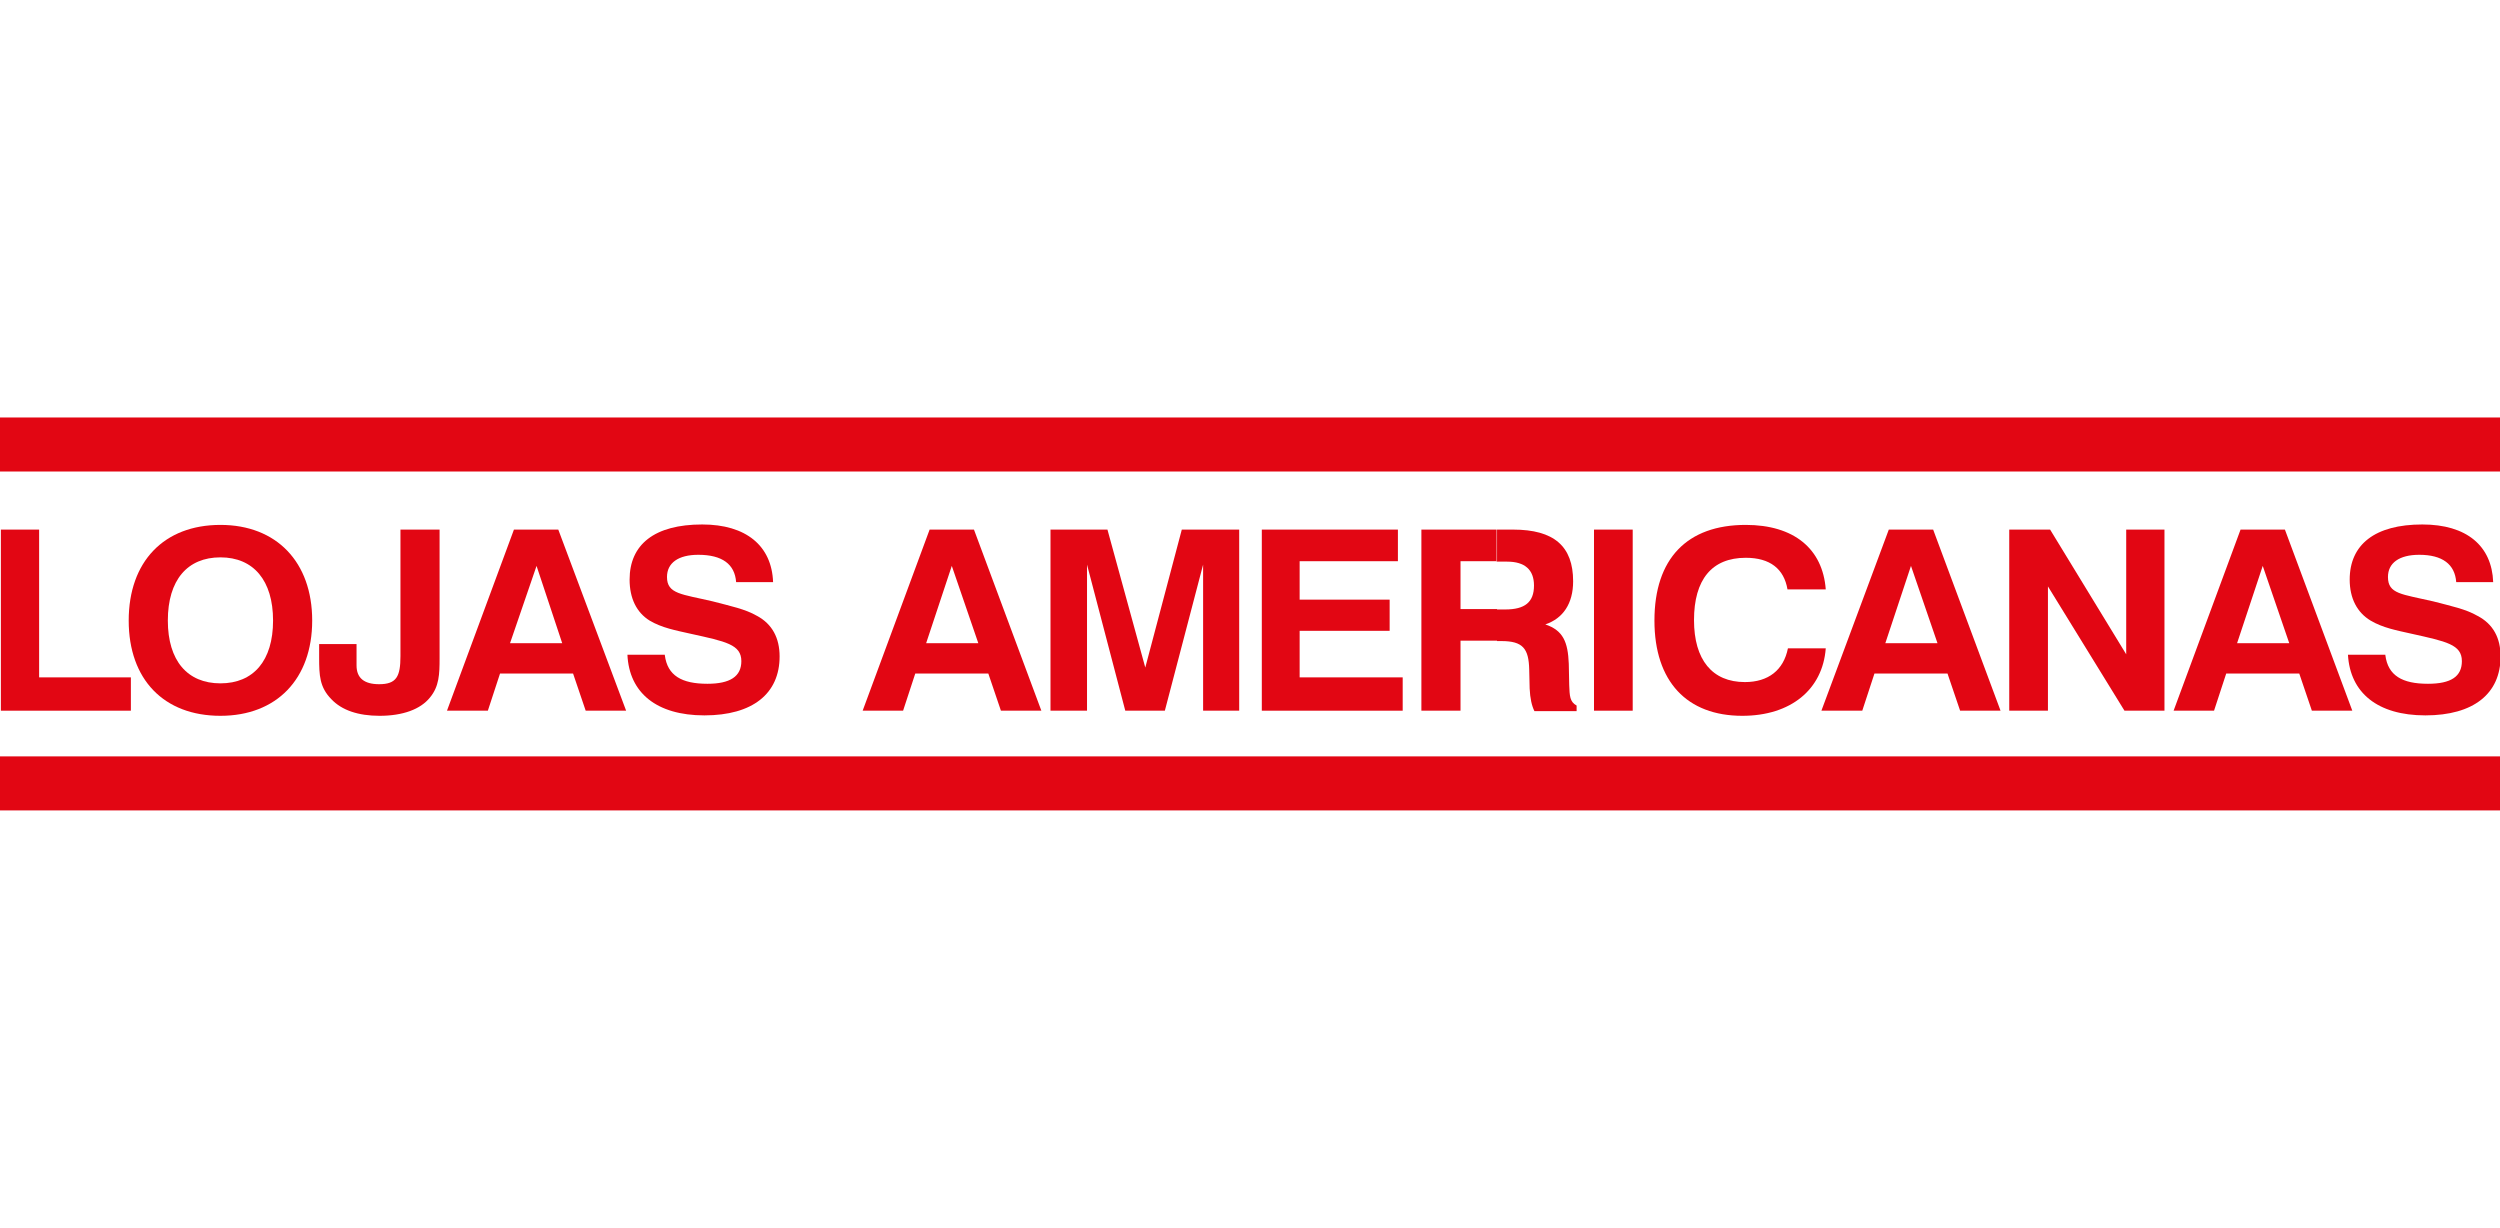 <svg width="509" height="250" viewBox="0 0 509 250" fill="none" xmlns="http://www.w3.org/2000/svg">
<g clip-path="url(#clip0)">
<path fill-rule="evenodd" clip-rule="evenodd" d="M0.177 107.826H7.967V137.913H26.646V144.696H0.177V107.826Z" fill="#E20613"/>
<path fill-rule="evenodd" clip-rule="evenodd" d="M44.883 106.87C56.303 106.87 63.562 114.435 63.562 126.348C63.562 138.261 56.303 145.739 44.883 145.739V139.13C51.611 139.13 55.595 134.522 55.595 126.348C55.595 118.174 51.611 113.478 44.883 113.478V106.87ZM44.883 106.87V113.478C38.155 113.478 34.171 118.087 34.171 126.348C34.171 134.522 38.155 139.13 44.883 139.13V145.739C33.374 145.739 26.204 138.348 26.204 126.348C26.204 114.348 33.374 106.87 44.883 106.87Z" fill="#E20613"/>
<path fill-rule="evenodd" clip-rule="evenodd" d="M72.592 131.044V135.478C72.592 138.087 74.185 139.304 77.195 139.304C80.736 139.304 81.533 137.739 81.533 133.565V107.826H89.5V134C89.5 137.304 89.412 139.739 87.553 142C85.605 144.435 81.976 145.739 77.284 145.739C72.946 145.739 69.582 144.609 67.457 142.348C65.067 139.913 64.978 137.478 64.978 133.913V131.131H72.592V131.044Z" fill="#E20613"/>
<path fill-rule="evenodd" clip-rule="evenodd" d="M113.668 107.826L127.478 144.696H119.245L116.678 137.131H109.242V130.957H114.465L109.242 115.217V107.826H113.668ZM109.153 137.131H101.806L99.327 144.696H91.005L104.638 107.826H109.242V115.217L103.842 130.957H109.242V137.131H109.153Z" fill="#E20613"/>
<path fill-rule="evenodd" clip-rule="evenodd" d="M135.357 133.391C135.888 137.565 138.81 139.217 144.033 139.217C148.636 139.217 150.938 137.739 150.938 134.609C150.938 131.217 147.751 130.609 140.669 129.044C137.57 128.348 134.738 127.826 132.259 126.348C129.603 124.696 128.187 121.826 128.187 118C128.187 110.87 133.233 106.783 142.97 106.783C151.912 106.783 157.135 111.131 157.4 118.522H149.876C149.61 114.87 147.043 112.957 142.174 112.957C138.102 112.957 135.8 114.609 135.8 117.478C135.8 120.957 138.81 120.957 145.095 122.435C148.725 123.391 151.735 124 154.125 125.391C157.223 127.044 158.728 129.913 158.728 133.652C158.728 141.217 153.24 145.652 143.413 145.652C133.675 145.652 128.098 141.044 127.744 133.304H135.357V133.391Z" fill="#E20613"/>
<path fill-rule="evenodd" clip-rule="evenodd" d="M198.3 107.826L212.021 144.696H203.788L201.221 137.131H193.785V130.957H199.185L193.785 115.217V107.826H198.3ZM193.696 137.131H186.349L183.87 144.696H175.637L189.27 107.826H193.785V115.217L188.562 130.957H193.785V137.131H193.696Z" fill="#E20613"/>
<path fill-rule="evenodd" clip-rule="evenodd" d="M213.88 107.826H225.477L233.179 135.913L240.615 107.826H252.301V144.696H244.953V114.957L237.163 144.696H229.107L221.317 114.957V144.696H213.88V107.826Z" fill="#E20613"/>
<path fill-rule="evenodd" clip-rule="evenodd" d="M256.904 107.826H284.613V114.261H264.606V122.087H282.931V128.435H264.606V137.913H285.587V144.696H256.904V107.826Z" fill="#E20613"/>
<path fill-rule="evenodd" clip-rule="evenodd" d="M304.886 107.826H308.073C316.394 107.826 320.289 111.217 320.289 118.348C320.289 122.87 318.253 125.913 314.624 127.131C318.253 128.348 319.227 130.696 319.404 135.131L319.493 139.478C319.581 141.652 319.581 142.87 320.998 143.652V144.783H312.41C311.879 143.739 311.525 142.174 311.437 140.174L311.348 136.348C311.26 132 310.02 130.522 305.682 130.522H304.797V124.087H306.479C310.463 124.087 312.322 122.609 312.322 119.217C312.322 116 310.463 114.348 306.833 114.348H304.709V107.826H304.886ZM289.394 107.826H304.797V114.261H297.361V124H304.797V130.435H297.361V144.696H289.394V107.826Z" fill="#E20613"/>
<path fill-rule="evenodd" clip-rule="evenodd" d="M324.539 107.826H332.418V144.696H324.539V107.826Z" fill="#E20613"/>
<path fill-rule="evenodd" clip-rule="evenodd" d="M354.727 145.739C343.484 145.739 336.844 138.783 336.844 126.348C336.844 113.739 343.484 106.87 355.435 106.87C365.261 106.87 371.104 111.739 371.724 120H363.933C363.225 115.826 360.392 113.565 355.435 113.565C348.53 113.565 344.9 118 344.9 126.261C344.9 134.348 348.618 138.87 355.258 138.87C360.038 138.87 363.137 136.435 364.022 132H371.724C371.104 140.348 364.642 145.739 354.727 145.739Z" fill="#E20613"/>
<path fill-rule="evenodd" clip-rule="evenodd" d="M393.59 107.826L407.311 144.696H399.078L396.511 137.131H389.075V130.957H394.475L389.075 115.217V107.826H393.59ZM388.986 137.131H381.639L379.16 144.696H370.838L384.56 107.826H389.075V115.217L383.852 130.957H389.075V137.131H388.986Z" fill="#E20613"/>
<path fill-rule="evenodd" clip-rule="evenodd" d="M409.082 107.826H417.404L432.896 133.217V107.826H440.686V144.696H432.542L416.961 119.391V144.696H409.082V107.826Z" fill="#E20613"/>
<path fill-rule="evenodd" clip-rule="evenodd" d="M465.208 107.826L478.929 144.696H470.696L468.129 137.131H460.693V130.957H466.093L460.693 115.217V107.826H465.208ZM460.604 137.131H453.257L450.778 144.696H442.545L456.178 107.826H460.693V115.217L455.47 130.957H460.693V137.131H460.604Z" fill="#E20613"/>
<path fill-rule="evenodd" clip-rule="evenodd" d="M485.657 133.391C486.188 137.565 489.11 139.217 494.333 139.217C499.025 139.217 501.238 137.739 501.238 134.609C501.238 131.217 498.051 130.609 491.057 129.044C487.959 128.348 485.126 127.826 482.647 126.348C479.903 124.696 478.398 121.826 478.398 118C478.398 110.87 483.533 106.783 493.182 106.783C502.212 106.783 507.346 111.131 507.612 118.522H500.087C499.822 114.87 497.254 112.957 492.562 112.957C488.49 112.957 486.188 114.609 486.188 117.478C486.188 120.957 489.021 120.957 495.395 122.435C499.025 123.391 502.035 124 504.425 125.391C507.612 127.044 509.117 129.913 509.117 133.652C509.117 141.217 503.628 145.652 493.802 145.652C484.064 145.652 478.487 141.044 478.044 133.304H485.657V133.391Z" fill="#E20613"/>
<path fill-rule="evenodd" clip-rule="evenodd" d="M0 154H509V165H0V154Z" fill="#E20613"/>
<path fill-rule="evenodd" clip-rule="evenodd" d="M0 85H509V96H0V85Z" fill="#E20613"/>
</g>
<defs>
<clipPath id="clip0">
<rect width="509" height="250" fill="white"/>
</clipPath>
</defs>
</svg>
